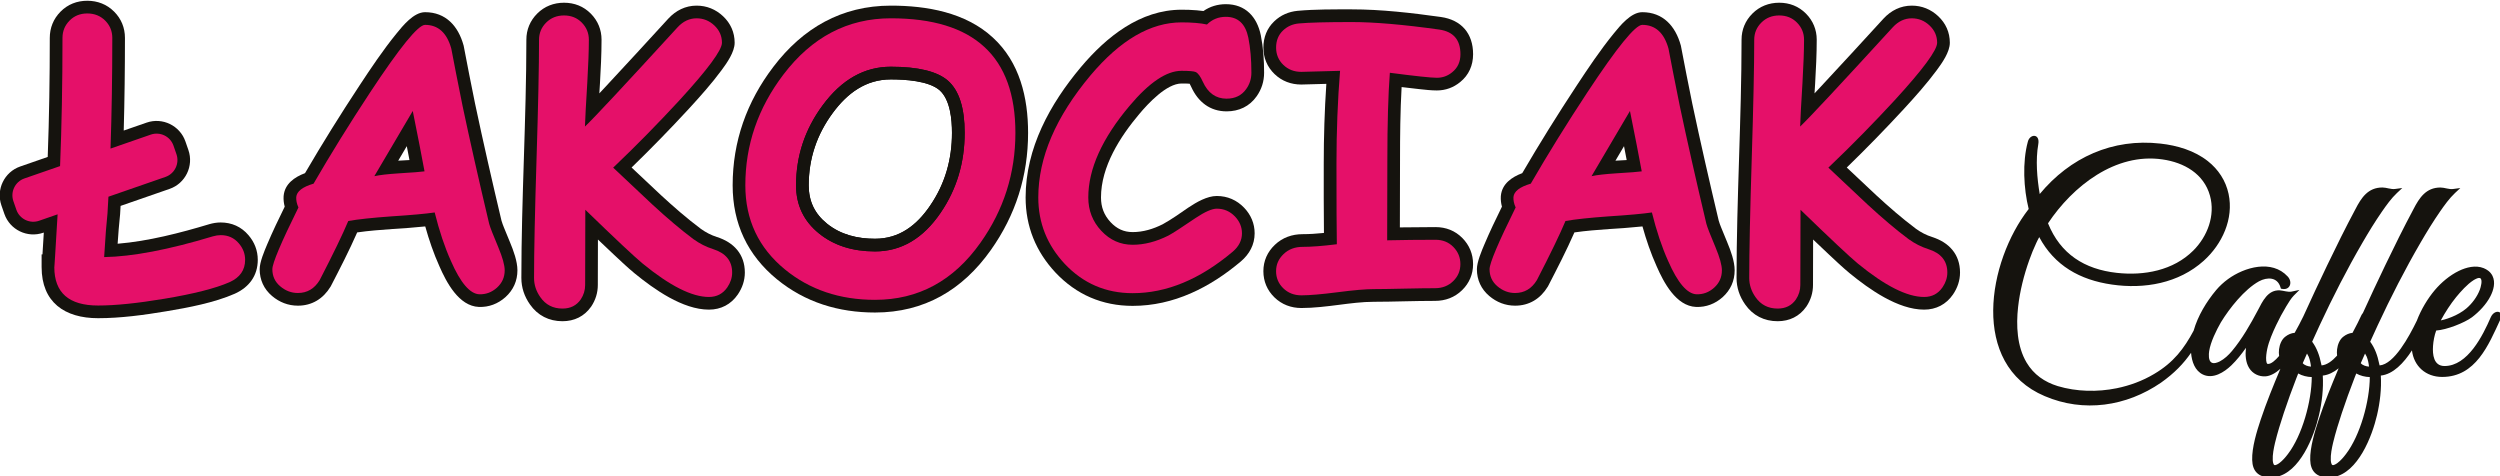 <?xml version="1.0" encoding="UTF-8"?>
<svg width="79.375mm" height="15.126mm" version="1.1" viewBox="0 0 79.375 15.126" xmlns="http://www.w3.org/2000/svg" xmlns:cc="http://creativecommons.org/ns#" xmlns:dc="http://purl.org/dc/elements/1.1/" xmlns:rdf="http://www.w3.org/1999/02/22-rdf-syntax-ns#">
 <g transform="translate(24.875 -71.273)">
  <g transform="matrix(.521 0 0 .521 -11.924 34.164)" fill-rule="evenodd" stroke-width=".265">
   <path d="m122.42 90.781c0.265-0.7 0.672-1.368 1.102-1.877 0.397-0.467 0.908-0.899 1.462-1.168 0.458-0.222 1.022-0.366 1.514-0.169 0.098 0.039 0.189 0.091 0.274 0.154 0.112 0.085 0.202 0.192 0.264 0.318 0.194 0.397 0.064 0.872-0.128 1.243-0.256 0.496-0.678 0.938-1.119 1.276-0.468 0.347-1.552 0.769-2.184 0.811-0.107 0.289-0.173 0.643-0.193 0.939-0.036 0.519 0.031 1.224 0.701 1.224 1.418 0 2.337-1.866 2.816-2.969 0.234-0.526 0.838-0.4 0.583 0.137-0.718 1.553-1.501 3.497-3.542 3.497-1.005 0-1.726-0.658-1.842-1.619-0.507 0.779-1.146 1.454-1.898 1.536 0.049 0.796-0.051 1.637-0.23 2.408-0.3 1.287-1.154 3.515-2.656 3.779-0.115 0.02-0.232 0.028-0.349 0.022-0.678-0.024-1.049-0.368-1.067-1.068-0.023-0.755 0.281-1.744 0.519-2.457 0.353-1.056 0.779-2.1 1.212-3.128-0.297 0.242-0.62 0.406-0.966 0.444 0.049 0.796-0.051 1.637-0.23 2.408-0.3 1.287-1.154 3.515-2.656 3.779-0.115 0.02-0.232 0.028-0.349 0.022-0.678-0.024-1.049-0.368-1.067-1.068-0.023-0.755 0.281-1.744 0.519-2.457 0.349-1.045 0.771-2.08 1.2-3.098-0.29 0.26-0.594 0.434-0.902 0.461-0.405 0.025-0.783-0.157-1-0.504-0.218-0.349-0.247-0.801-0.196-1.236-0.27 0.386-0.571 0.761-0.893 1.072-0.436 0.417-1.108 0.85-1.726 0.559-0.492-0.232-0.684-0.788-0.727-1.327-0.462 0.665-1.017 1.244-1.834 1.822-2.108 1.447-4.705 1.835-7.085 0.818-4.58-1.936-3.463-8.215-0.976-11.403-0.311-1.251-0.388-2.856-0.054-4.091 0.117-0.497 0.759-0.527 0.638 0.148-0.168 0.963-0.076 2.05 0.088 3.031 1.847-2.23 4.44-3.407 7.36-3.074 1.022 0.115 2.067 0.423 2.885 1.068 0.644 0.509 1.091 1.189 1.264 1.995 0.326 1.522-0.392 3.066-1.514 4.077-1.526 1.375-3.615 1.74-5.6 1.45-1.937-0.279-3.497-1.151-4.424-2.891-0.069 0.122-0.132 0.255-0.184 0.365-0.159 0.336-0.298 0.685-0.423 1.035-0.327 0.915-0.575 1.896-0.682 2.862-0.123 1.116-0.071 2.393 0.517 3.382 0.435 0.731 1.095 1.188 1.9 1.436 1.151 0.344 2.416 0.369 3.59 0.131 0.798-0.162 1.578-0.45 2.279-0.868 1.197-0.704 1.831-1.559 2.411-2.639 0.258-0.91 0.786-1.773 1.374-2.477 0.212-0.251 0.458-0.476 0.723-0.669 1.003-0.73 2.669-1.209 3.635-0.158 0.319 0.342 0.146 0.841-0.327 0.757l-0.087-0.015-0.025-0.085c-0.188-0.632-0.81-0.632-1.311-0.362-0.886 0.492-1.792 1.634-2.321 2.5-0.281 0.492-0.626 1.192-0.714 1.752-0.027 0.187-0.057 0.585 0.145 0.699 0.145 0.082 0.365-0.001 0.499-0.069 0.283-0.145 0.545-0.395 0.747-0.636 0.625-0.75 1.116-1.615 1.573-2.475 0.292-0.557 0.611-1.266 1.352-1.22 0.218 0.017 0.497 0.12 0.71 0.074l0.476-0.102-0.344 0.344c-0.164 0.164-0.346 0.467-0.466 0.666-0.22 0.364-0.422 0.744-0.605 1.127-0.215 0.451-0.447 0.985-0.551 1.474-0.042 0.212-0.083 0.479-0.06 0.696 5e-3 0.044 0.025 0.178 0.075 0.2 7e-3 0.003 0.015 4e-3 0.023 4e-3h3e-3l3e-3 1.59e-4c0.196 0.009 0.447-0.212 0.682-0.485-0.019-0.135-0.02-0.273-4e-3 -0.409 0.034-0.279 0.153-0.599 0.385-0.77 0.163-0.128 0.361-0.217 0.567-0.232 0.187-0.329 0.362-0.665 0.528-1.003 0.473-1.042 0.958-2.08 1.454-3.112 0.552-1.148 1.118-2.295 1.719-3.417 0.363-0.707 0.771-1.325 1.646-1.325 0.25 0 0.519 0.124 0.767 0.091l0.445-0.059-0.328 0.307c-0.335 0.313-0.653 0.757-0.914 1.134-0.419 0.606-0.807 1.24-1.177 1.877-0.951 1.633-1.82 3.337-2.618 5.05-0.155 0.332-0.307 0.664-0.456 0.998 0.287 0.384 0.453 0.863 0.545 1.325l0.028 0.119c0.32-0.026 0.643-0.261 0.947-0.596-0.016-0.128-0.016-0.258-7.9e-4 -0.387 0.034-0.279 0.153-0.599 0.385-0.77 0.16-0.126 0.354-0.213 0.556-0.231 0.237-0.431 0.428-0.834 0.548-1.089l2e-3 -0.003 2e-3 -0.003c0.023-0.042 0.049-0.078 0.077-0.106 0.445-0.976 0.899-1.947 1.364-2.913 0.552-1.148 1.118-2.295 1.719-3.417 0.363-0.707 0.771-1.325 1.646-1.325 0.25 0 0.519 0.124 0.767 0.091l0.445-0.059-0.328 0.307c-0.335 0.313-0.653 0.757-0.914 1.134-0.419 0.606-0.807 1.24-1.177 1.877-0.951 1.633-1.82 3.337-2.618 5.05-0.155 0.332-0.307 0.664-0.456 0.998 0.287 0.384 0.453 0.863 0.545 1.325l0.028 0.119c0.891-0.071 1.801-1.765 2.264-2.716zm-22.471-5.946c0.758 1.871 2.219 2.802 4.195 3.02 1.661 0.184 3.439-0.143 4.66-1.361 0.862-0.861 1.35-2.139 1.014-3.345-0.373-1.341-1.582-2.019-2.889-2.207-2.869-0.424-5.476 1.633-6.98 3.893zm16.074 9.37c-0.274-0.004-0.587-0.08-0.827-0.218-0.039 0.099-0.077 0.197-0.116 0.296-0.27 0.696-0.525 1.398-0.76 2.106-0.199 0.6-0.388 1.211-0.537 1.825-0.074 0.319-0.158 0.729-0.138 1.058 4e-3 0.066 0.024 0.263 0.101 0.294 0.081 0.032 0.246-0.079 0.305-0.123 0.193-0.144 0.372-0.353 0.517-0.545 0.87-1.136 1.448-3.224 1.454-4.693zm-0.049-0.637c-0.021-0.205-0.064-0.41-0.137-0.6-0.029-0.065-0.065-0.132-0.105-0.197l-0.26 0.588c0.113 0.135 0.331 0.198 0.502 0.209zm3.586 0.637c-0.274-0.004-0.587-0.08-0.827-0.218-0.039 0.099-0.077 0.197-0.116 0.296-0.27 0.696-0.525 1.398-0.76 2.106-0.199 0.6-0.388 1.211-0.537 1.825-0.074 0.319-0.158 0.729-0.138 1.058 4e-3 0.066 0.024 0.263 0.101 0.294 0.081 0.032 0.246-0.079 0.305-0.123 0.193-0.144 0.373-0.353 0.517-0.545 0.87-1.136 1.448-3.224 1.454-4.693zm-0.049-0.637c-0.021-0.205-0.064-0.41-0.137-0.6-0.029-0.065-0.065-0.132-0.105-0.197l-0.26 0.588c0.113 0.135 0.331 0.198 0.502 0.209zm4.373-2.815c0.149-0.03 0.306-0.078 0.422-0.117 0.325-0.11 0.651-0.263 0.934-0.459 0.067-0.046 0.132-0.095 0.194-0.147 0.356-0.3 0.668-0.716 0.832-1.154 0.049-0.132 0.18-0.579 0.034-0.69-0.098-0.075-0.342 0.067-0.422 0.118-0.385 0.246-0.774 0.685-1.062 1.034-0.333 0.41-0.669 0.928-0.931 1.414z" fill="#15130e"/>
   <path d="m75.235 85.025c-0.668 0.072-1.347 0.116-2.006 0.158-0.702 0.05-1.436 0.105-2.142 0.207-0.483 1.103-1.05 2.201-1.599 3.263l-0.013 0.024-0.014 0.023c-0.445 0.73-1.125 1.154-1.986 1.154-0.594 0-1.126-0.209-1.578-0.592-0.494-0.419-0.752-0.981-0.752-1.629 0-0.44 0.288-1.115 0.459-1.518 0.327-0.774 0.695-1.54 1.067-2.295-0.055-0.203-0.08-0.412-0.068-0.627l5.29e-4 -0.011 0.001-0.011c0.063-0.74 0.667-1.155 1.304-1.393 1.055-1.809 2.165-3.587 3.317-5.336 0.701-1.064 1.44-2.167 2.244-3.156 0.398-0.489 1.061-1.317 1.753-1.317 1.268 0 2.024 0.851 2.346 2.016l0.009 0.032 6e-3 0.033c0.217 1.161 0.452 2.321 0.685 3.479 0.505 2.388 1.05 4.769 1.613 7.144 0.036 0.135 0.099 0.287 0.149 0.417 0.118 0.303 0.244 0.605 0.372 0.906 0.209 0.502 0.45 1.154 0.45 1.703 0 0.643-0.25 1.201-0.729 1.634-0.452 0.404-1.012 0.621-1.62 0.598-1.225-0.048-1.982-1.51-2.408-2.484-0.351-0.78-0.63-1.597-0.861-2.424zm-0.962-4.045c-0.054-0.282-0.108-0.564-0.163-0.847-0.174 0.295-0.348 0.59-0.522 0.885 0.007-5.29e-4 0.013-0.001 0.02-0.001 0.213-0.013 0.439-0.023 0.666-0.037z" fill="#15130e"/>
   <path d="m78.533 89.161c-0.572-0.022-1.152-0.699-1.732-2.025-0.386-0.858-0.713-1.843-0.992-2.962-0.535 0.078-1.412 0.16-2.635 0.238-1.145 0.082-2.022 0.175-2.631 0.282-0.334 0.799-0.914 1.999-1.743 3.604-0.32 0.524-0.762 0.784-1.327 0.784-0.401 0-0.758-0.137-1.078-0.409-0.32-0.271-0.479-0.617-0.479-1.04 0-0.368 0.531-1.624 1.59-3.764-0.104-0.227-0.145-0.435-0.134-0.632 0.03-0.349 0.383-0.621 1.055-0.818 1.033-1.784 2.178-3.634 3.441-5.552 1.813-2.75 2.932-4.125 3.352-4.125 0.799 0 1.334 0.483 1.601 1.449 0.145 0.777 0.375 1.94 0.687 3.493 0.442 2.092 0.981 4.481 1.62 7.176 0.052 0.201 0.238 0.68 0.557 1.434 0.26 0.624 0.39 1.093 0.39 1.405 0 0.424-0.156 0.773-0.472 1.059-0.316 0.282-0.676 0.416-1.074 0.401zm-4.061-11.17c-0.569 0.974-1.349 2.296-2.341 3.972 0.327-0.074 0.832-0.13 1.524-0.175 0.814-0.048 1.327-0.089 1.535-0.119-0.175-0.944-0.412-2.17-0.717-3.679z" fill="#e51069"/>
   <path d="m48.48 71.899c0.399-0.277 0.863-0.418 1.367-0.418 1.193 0 1.899 0.774 2.129 1.894 0.15 0.747 0.201 1.525 0.201 2.286 0 0.525-0.154 1.012-0.458 1.438-0.434 0.616-1.082 0.914-1.827 0.914-1.016 0-1.742-0.581-2.153-1.486l-0.003-0.006c-0.021-0.047-0.058-0.129-0.096-0.193-0.159-0.016-0.368-0.013-0.494-0.013-0.913 0-2.045 1.227-2.575 1.858-1.171 1.389-2.334 3.204-2.334 5.087 0 0.588 0.184 1.078 0.586 1.507 0.373 0.396 0.797 0.603 1.343 0.603 0.644 0 1.259-0.19 1.83-0.477 0.524-0.285 1.084-0.687 1.576-1.024l0.008-0.005c0.477-0.317 1.124-0.694 1.713-0.694 0.65 0 1.222 0.249 1.671 0.72 0.409 0.43 0.636 0.96 0.636 1.554 0 0.69-0.316 1.267-0.838 1.712-1.883 1.589-4.09 2.71-6.597 2.71-1.847 0-3.43-0.683-4.7-2.028-1.201-1.284-1.822-2.82-1.822-4.579 0-3.005 1.485-5.697 3.37-7.944 1.552-1.842 3.609-3.497 6.135-3.497 0.31 0 0.62 0.009 0.928 0.036 0.134 0.012 0.268 0.025 0.402 0.044z" fill="#15130e"/>
   <path d="m49.891 77.24c-0.654 0-1.137-0.346-1.449-1.033-0.145-0.327-0.29-0.524-0.435-0.591-0.108-0.048-0.398-0.074-0.862-0.074-0.914 0-1.969 0.71-3.166 2.133-1.676 1.988-2.516 3.85-2.516 5.585 0 0.792 0.264 1.468 0.795 2.036 0.531 0.565 1.163 0.847 1.906 0.847 0.717 0 1.446-0.189 2.189-0.565 0.26-0.141 0.81-0.494 1.654-1.07 0.565-0.375 0.996-0.565 1.286-0.565 0.435 0 0.806 0.16 1.111 0.479 0.282 0.297 0.424 0.639 0.424 1.022 0 0.431-0.19 0.803-0.565 1.122-1.996 1.683-4.028 2.527-6.098 2.527-1.635 0-3.014-0.595-4.136-1.784-1.074-1.148-1.613-2.497-1.613-4.05 0-2.43 1.063-4.912 3.188-7.447 1.81-2.148 3.656-3.222 5.544-3.222 0.316 0 0.606 0.011 0.862 0.033 0.26 0.022 0.487 0.052 0.684 0.097 0.316-0.312 0.702-0.468 1.152-0.468 0.739 0 1.196 0.424 1.371 1.275 0.123 0.609 0.186 1.319 0.186 2.133 0 0.364-0.104 0.695-0.316 0.992-0.275 0.39-0.676 0.587-1.196 0.587z" fill="#e51069"/>
   <path d="m60.557 76.532c-0.083 1.48-0.097 2.978-0.097 4.455l-0.009 4.097c0.725-0.012 1.45-0.018 2.176-0.018 0.627 0 1.19 0.218 1.631 0.665 0.429 0.435 0.654 0.979 0.654 1.591 0 0.616-0.231 1.16-0.672 1.59-0.451 0.44-1.019 0.65-1.647 0.65-0.617 0-1.235 0.012-1.852 0.026-0.628 0.014-1.258 0.03-1.886 0.03-0.681 0-1.425 0.096-2.101 0.183-0.746 0.096-1.55 0.196-2.302 0.196-0.628 0-1.196-0.211-1.647-0.65-0.441-0.43-0.672-0.978-0.672-1.594 0-0.629 0.246-1.175 0.701-1.608 0.465-0.442 1.05-0.648 1.688-0.648 0.428 0 0.868-0.031 1.302-0.075-0.017-1.41-0.012-2.823-0.012-4.232 0-1.619 0.049-3.238 0.158-4.853l-1.519 0.041h-0.01c-0.62 0-1.181-0.209-1.628-0.639-0.45-0.433-0.679-0.989-0.679-1.612 0-0.618 0.213-1.177 0.663-1.603 0.393-0.376 0.878-0.585 1.421-0.638 1.072-0.097 2.22-0.089 3.296-0.089 1.796 0 3.659 0.216 5.437 0.465 1.25 0.177 1.962 1.006 1.962 2.266 0 0.677-0.257 1.274-0.787 1.7-0.41 0.336-0.893 0.511-1.424 0.511-0.343 0-0.716-0.044-1.056-0.08-0.363-0.038-0.725-0.081-1.087-0.126z" fill="#15130e"/>
   <path d="m62.701 75.966c-0.346 0-1.3-0.1-2.861-0.305-0.1 1.334-0.152 3.11-0.152 5.325l-0.011 4.886c0.966-0.022 1.947-0.033 2.95-0.033 0.435 0 0.795 0.145 1.081 0.435 0.286 0.29 0.431 0.639 0.431 1.048 0 0.405-0.145 0.751-0.438 1.037-0.294 0.286-0.661 0.431-1.107 0.431-0.416 0-1.037 0.007-1.869 0.026-0.829 0.019-1.453 0.03-1.869 0.03-0.487 0-1.223 0.063-2.2 0.19-0.981 0.126-1.713 0.189-2.204 0.189-0.446 0-0.814-0.145-1.107-0.431-0.294-0.286-0.438-0.635-0.438-1.04 0-0.409 0.152-0.754 0.461-1.048 0.305-0.29 0.691-0.435 1.156-0.435 0.528 0 1.223-0.052 2.085-0.16-0.015-0.855-0.022-2.497-0.022-4.92 0-1.973 0.074-3.857 0.219-5.648l-2.363 0.063c-0.435 0-0.799-0.141-1.093-0.424-0.294-0.282-0.442-0.635-0.442-1.055 0-0.427 0.141-0.777 0.424-1.044 0.26-0.249 0.58-0.39 0.959-0.427 0.617-0.056 1.694-0.085 3.225-0.085 1.379 0 3.155 0.152 5.329 0.457 0.866 0.123 1.297 0.624 1.297 1.501 0 0.464-0.167 0.832-0.502 1.1-0.275 0.227-0.587 0.338-0.936 0.338z" fill="#e51069"/>
   <path d="m85.72 76.917c0.118-0.126 0.236-0.252 0.353-0.378 1.291-1.384 2.572-2.78 3.851-4.178 0.458-0.494 1.042-0.791 1.723-0.791 0.615 0 1.163 0.224 1.611 0.644 0.46 0.432 0.708 0.987 0.708 1.618 0 0.565-0.474 1.235-0.798 1.673-0.604 0.818-1.308 1.605-1.996 2.354-1.129 1.224-2.292 2.417-3.487 3.577 0.596 0.561 1.192 1.121 1.787 1.68 0.779 0.719 1.587 1.422 2.436 2.058 0.301 0.216 0.625 0.384 0.976 0.496 1.027 0.324 1.703 1.051 1.703 2.164 0 0.486-0.155 0.937-0.429 1.339-0.414 0.603-1.029 0.923-1.76 0.923-1.599 0-3.345-1.243-4.531-2.213-0.438-0.362-0.865-0.767-1.279-1.156-0.319-0.3-0.637-0.601-0.954-0.904l-0.007 2.768c0 0.476-0.137 0.919-0.402 1.315l-0.008 0.011c-0.413 0.592-1.027 0.885-1.745 0.885-0.821 0-1.512-0.35-1.981-1.024-0.338-0.48-0.523-1.023-0.523-1.611 0-2.424 0.077-4.862 0.153-7.285 0.075-2.407 0.152-4.829 0.152-7.237 0-0.612 0.228-1.158 0.661-1.591 0.444-0.444 1.01-0.661 1.635-0.661 0.627 0 1.19 0.218 1.631 0.665 0.428 0.433 0.654 0.978 0.654 1.587 0 0.894-0.047 1.798-0.098 2.693-0.012 0.192-0.024 0.384-0.036 0.576z" fill="#15130e"/>
   <path d="m84.866 84.011-0.011 4.582c0 0.32-0.089 0.613-0.271 0.884-0.256 0.368-0.624 0.554-1.111 0.554-0.572 0-1.026-0.23-1.349-0.695-0.256-0.364-0.383-0.754-0.383-1.167 0-1.609 0.052-4.032 0.152-7.261 0.1-3.229 0.152-5.648 0.152-7.261 0-0.405 0.145-0.754 0.435-1.044 0.29-0.29 0.654-0.435 1.089-0.435 0.435 0 0.795 0.145 1.081 0.435 0.286 0.29 0.431 0.639 0.431 1.044 0 0.654-0.033 1.535-0.097 2.646-0.082 1.293-0.126 2.174-0.141 2.646 0.509-0.479 2.393-2.497 5.648-6.053 0.334-0.361 0.721-0.543 1.156-0.543 0.412 0 0.773 0.145 1.081 0.435 0.308 0.29 0.464 0.643 0.464 1.055 0 0.45-0.862 1.62-2.59 3.504-1.278 1.386-2.623 2.757-4.039 4.106 0.792 0.747 1.587 1.494 2.382 2.241 0.929 0.858 1.765 1.561 2.505 2.114 0.372 0.268 0.769 0.472 1.2 0.609 0.777 0.245 1.163 0.721 1.163 1.427 0 0.312-0.097 0.613-0.294 0.903-0.268 0.39-0.643 0.587-1.122 0.587-1.037 0-2.382-0.68-4.039-2.036-0.49-0.405-1.657-1.498-3.493-3.277z" fill="#e51069"/>
   <path d="m-17.689 86.08c1.86-0.151 3.846-0.667 5.574-1.188l0.009-0.003c0.226-0.065 0.458-0.105 0.694-0.105 0.673 0 1.259 0.259 1.695 0.773 0.369 0.429 0.568 0.939 0.568 1.505 0 0.969-0.534 1.676-1.408 2.067-1.236 0.543-2.83 0.846-4.157 1.066-1.354 0.227-2.792 0.423-4.167 0.423-2.036 0-3.441-0.971-3.441-3.114v-0.773h0.053c0.003-0.063 7e-3 -0.126 0.011-0.188 0.024-0.382 0.047-0.764 0.07-1.145l-0.036 0.013c-0.968 0.335-2.03-0.179-2.367-1.147l-0.182-0.525c-0.335-0.968 0.179-2.031 1.147-2.366l1.676-0.582c0.09-2.417 0.126-4.836 0.126-7.255 0-0.613 0.223-1.162 0.654-1.598 0.441-0.447 1.005-0.665 1.631-0.665 0.625 0 1.191 0.217 1.635 0.661 0.436 0.436 0.661 0.986 0.661 1.602 0 1.883-0.023 3.765-0.075 5.647l1.395-0.484c0.967-0.335 2.029 0.18 2.365 1.148l0.182 0.525c0.335 0.967-0.18 2.031-1.147 2.366l-2.986 1.036c-0.009 0.166-0.019 0.333-0.029 0.499l-0.001 0.019-2e-3 0.018c-0.064 0.586-0.109 1.178-0.148 1.77z" fill="#15130e"/>
   <path d="m-10.869 88.422c-0.855 0.375-2.181 0.713-3.972 1.011-1.643 0.275-2.988 0.412-4.039 0.412-1.78 0-2.668-0.78-2.668-2.341 0 0.119 0.066-0.951 0.201-3.216l-1.13 0.392c-0.565 0.196-1.187-0.105-1.383-0.67l-0.182-0.525c-0.196-0.565 0.106-1.188 0.67-1.383l2.175-0.754c0.098-2.418 0.147-5.023 0.147-7.812 0-0.412 0.145-0.765 0.431-1.055 0.286-0.29 0.647-0.435 1.081-0.435 0.435 0 0.799 0.145 1.089 0.435 0.29 0.29 0.435 0.643 0.435 1.055 0 2.362-0.036 4.61-0.109 6.745l2.455-0.852c0.565-0.195 1.186 0.106 1.382 0.671l0.182 0.525c0.196 0.565-0.106 1.187-0.67 1.383l-3.476 1.206c-0.018 0.341-0.037 0.678-0.057 1.012-0.063 0.58-0.134 1.472-0.204 2.668 1.72-0.03 3.928-0.45 6.622-1.264 0.167-0.048 0.327-0.074 0.479-0.074 0.457 0 0.825 0.167 1.107 0.502 0.256 0.297 0.383 0.632 0.383 1.003 0 0.624-0.316 1.078-0.948 1.36z" fill="#e51069"/>
   <path d="m11.666 76.917c0.118-0.126 0.236-0.252 0.353-0.378 1.291-1.384 2.572-2.78 3.851-4.178 0.458-0.494 1.042-0.791 1.723-0.791 0.615 0 1.163 0.224 1.611 0.644 0.46 0.432 0.708 0.987 0.708 1.618 0 0.565-0.474 1.235-0.798 1.673-0.604 0.818-1.308 1.605-1.996 2.354-1.129 1.224-2.292 2.417-3.487 3.577 0.596 0.561 1.192 1.121 1.787 1.68 0.779 0.719 1.587 1.422 2.436 2.058 0.301 0.216 0.625 0.384 0.976 0.496 1.027 0.324 1.703 1.051 1.703 2.164 0 0.486-0.155 0.937-0.429 1.339-0.414 0.603-1.029 0.923-1.76 0.923-1.599 0-3.345-1.243-4.531-2.213-0.438-0.362-0.865-0.767-1.279-1.156-0.319-0.3-0.637-0.601-0.954-0.904l-0.007 2.768c0 0.476-0.137 0.919-0.402 1.315l-0.008 0.011c-0.413 0.592-1.027 0.885-1.745 0.885-0.821 0-1.512-0.35-1.981-1.024-0.338-0.48-0.523-1.023-0.523-1.611 0-2.424 0.077-4.862 0.153-7.285 0.075-2.407 0.152-4.829 0.152-7.237 0-0.612 0.228-1.158 0.661-1.591 0.444-0.444 1.01-0.661 1.635-0.661 0.627 0 1.19 0.218 1.631 0.665 0.428 0.433 0.654 0.978 0.654 1.587 0 0.894-0.047 1.798-0.098 2.693-0.012 0.192-0.024 0.384-0.036 0.576z" fill="#15130e"/>
   <path d="m10.812 84.011-0.011 4.582c0 0.32-0.089 0.613-0.271 0.884-0.256 0.368-0.624 0.554-1.111 0.554-0.572 0-1.026-0.23-1.349-0.695-0.256-0.364-0.383-0.754-0.383-1.167 0-1.609 0.052-4.032 0.152-7.261 0.1-3.229 0.152-5.648 0.152-7.261 0-0.405 0.145-0.754 0.435-1.044 0.29-0.29 0.654-0.435 1.089-0.435 0.435 0 0.795 0.145 1.081 0.435 0.286 0.29 0.431 0.639 0.431 1.044 0 0.654-0.033 1.535-0.097 2.646-0.082 1.293-0.126 2.174-0.141 2.646 0.509-0.479 2.393-2.497 5.648-6.053 0.334-0.361 0.721-0.543 1.156-0.543 0.413 0 0.773 0.145 1.081 0.435 0.308 0.29 0.464 0.643 0.464 1.055 0 0.45-0.862 1.62-2.59 3.504-1.278 1.386-2.623 2.757-4.039 4.106 0.792 0.747 1.587 1.494 2.382 2.241 0.929 0.858 1.765 1.561 2.505 2.114 0.372 0.268 0.769 0.472 1.2 0.609 0.777 0.245 1.163 0.721 1.163 1.427 0 0.312-0.097 0.613-0.294 0.903-0.268 0.39-0.643 0.587-1.122 0.587-1.037 0-2.382-0.68-4.039-2.036-0.49-0.405-1.657-1.498-3.493-3.277z" fill="#e51069"/>
   <path d="m28.466 90.272c-2.215 0-4.255-0.617-5.978-2.026-1.796-1.472-2.698-3.405-2.698-5.726 0-2.679 0.856-5.085 2.476-7.215 1.799-2.369 4.167-3.735 7.167-3.735 2.188 0 4.553 0.412 6.216 1.947 1.636 1.501 2.145 3.657 2.145 5.805 0 2.622-0.757 5.013-2.275 7.15-1.718 2.426-4.057 3.8-7.052 3.8zm3.933-13.549c-0.674-0.579-2.129-0.657-2.967-0.657-1.528 0-2.654 0.841-3.537 2.038-0.972 1.316-1.469 2.78-1.469 4.416 0 0.969 0.362 1.73 1.117 2.338 0.839 0.676 1.86 0.918 2.923 0.918 1.484 0 2.543-0.82 3.356-2.015 0.915-1.335 1.333-2.824 1.333-4.44 0-0.808-0.103-2.02-0.757-2.598z" fill="#15130e"/>
   <path d="m28.466 89.499c-2.148 0-3.98-0.617-5.488-1.851-1.609-1.319-2.415-3.028-2.415-5.128 0-2.467 0.773-4.715 2.319-6.748 1.735-2.285 3.917-3.43 6.551-3.43 2.534 0 4.433 0.58 5.693 1.743 1.264 1.159 1.895 2.906 1.895 5.236 0 2.467-0.71 4.701-2.133 6.704-1.639 2.315-3.783 3.474-6.421 3.474zm0.966-14.206c-1.616 0-3.002 0.784-4.158 2.352-1.081 1.464-1.62 3.092-1.62 4.875 0 1.204 0.468 2.185 1.405 2.939 0.899 0.725 2.036 1.089 3.408 1.089 1.594 0 2.928-0.784 3.995-2.352 0.977-1.427 1.468-3.054 1.468-4.875 0-1.524-0.342-2.583-1.022-3.181-0.654-0.565-1.813-0.847-3.474-0.847z" fill="#e51069"/>
   <path d="m29.432 75.293c-1.616 0-3.002 0.784-4.158 2.352-1.081 1.464-1.62 3.092-1.62 4.875 0 1.204 0.468 2.185 1.405 2.939 0.899 0.725 2.036 1.089 3.408 1.089 1.594 0 2.928-0.784 3.995-2.352 0.977-1.427 1.468-3.054 1.468-4.875 0-1.524-0.342-2.583-1.022-3.181-0.654-0.565-1.813-0.847-3.474-0.847zm2.967 1.43c-0.674-0.579-2.129-0.657-2.967-0.657-1.528 0-2.654 0.841-3.537 2.038-0.972 1.316-1.469 2.78-1.469 4.416 0 0.969 0.362 1.73 1.117 2.338 0.839 0.676 1.86 0.918 2.923 0.918 1.484 0 2.543-0.82 3.356-2.015 0.915-1.335 1.333-2.824 1.333-4.44 0-0.808-0.103-2.02-0.757-2.598z" fill="#15130e"/>
   <path d="m1.057 85.025c-0.668 0.072-1.347 0.116-2.006 0.158-0.702 0.05-1.435 0.105-2.142 0.207-0.483 1.103-1.05 2.201-1.599 3.263l-0.013 0.024-0.014 0.023c-0.445 0.73-1.125 1.154-1.986 1.154-0.594 0-1.126-0.209-1.578-0.592-0.494-0.419-0.752-0.981-0.752-1.629 0-0.44 0.288-1.115 0.459-1.518 0.327-0.774 0.695-1.54 1.067-2.295-0.055-0.203-0.08-0.412-0.068-0.627l5.556e-4 -0.011 9.789e-4 -0.011c0.063-0.74 0.667-1.155 1.304-1.393 1.055-1.809 2.165-3.587 3.317-5.336 0.701-1.064 1.44-2.167 2.244-3.156 0.398-0.489 1.061-1.317 1.753-1.317 1.268 0 2.024 0.851 2.346 2.016l0.009 0.032 0.006 0.033c0.217 1.161 0.452 2.321 0.685 3.479 0.505 2.388 1.05 4.769 1.613 7.144 0.036 0.135 0.099 0.287 0.149 0.417 0.118 0.303 0.244 0.605 0.372 0.906 0.209 0.502 0.45 1.154 0.45 1.703 0 0.643-0.25 1.201-0.729 1.634-0.452 0.404-1.012 0.621-1.62 0.598-1.225-0.048-1.982-1.51-2.408-2.484-0.351-0.78-0.63-1.597-0.861-2.424zm-0.962-4.045c-0.054-0.282-0.108-0.564-0.163-0.847-0.174 0.295-0.348 0.59-0.522 0.885 0.007-5.29e-4 0.013-0.001 0.02-0.001 0.213-0.013 0.439-0.023 0.666-0.037z" fill="#15130e"/>
   <path d="m4.356 89.161c-0.572-0.022-1.152-0.699-1.732-2.025-0.386-0.858-0.713-1.843-0.992-2.962-0.535 0.078-1.412 0.16-2.635 0.238-1.145 0.082-2.022 0.175-2.631 0.282-0.334 0.799-0.914 1.999-1.743 3.604-0.32 0.524-0.762 0.784-1.327 0.784-0.401 0-0.758-0.137-1.078-0.409-0.32-0.271-0.479-0.617-0.479-1.04 0-0.368 0.531-1.624 1.59-3.764-0.104-0.227-0.145-0.435-0.134-0.632 0.03-0.349 0.383-0.621 1.055-0.818 1.033-1.784 2.178-3.634 3.441-5.552 1.813-2.75 2.932-4.125 3.352-4.125 0.799 0 1.334 0.483 1.601 1.449 0.145 0.777 0.375 1.94 0.687 3.493 0.442 2.092 0.981 4.481 1.62 7.176 0.052 0.201 0.238 0.68 0.557 1.434 0.26 0.624 0.39 1.093 0.39 1.405 0 0.424-0.156 0.773-0.472 1.059-0.316 0.282-0.676 0.416-1.074 0.401zm-4.061-11.17c-0.569 0.974-1.349 2.296-2.341 3.972 0.327-0.074 0.832-0.13 1.524-0.175 0.814-0.048 1.327-0.089 1.535-0.119-0.175-0.944-0.412-2.17-0.717-3.679z" fill="#e51069"/>
  </g>
 </g>
</svg>
